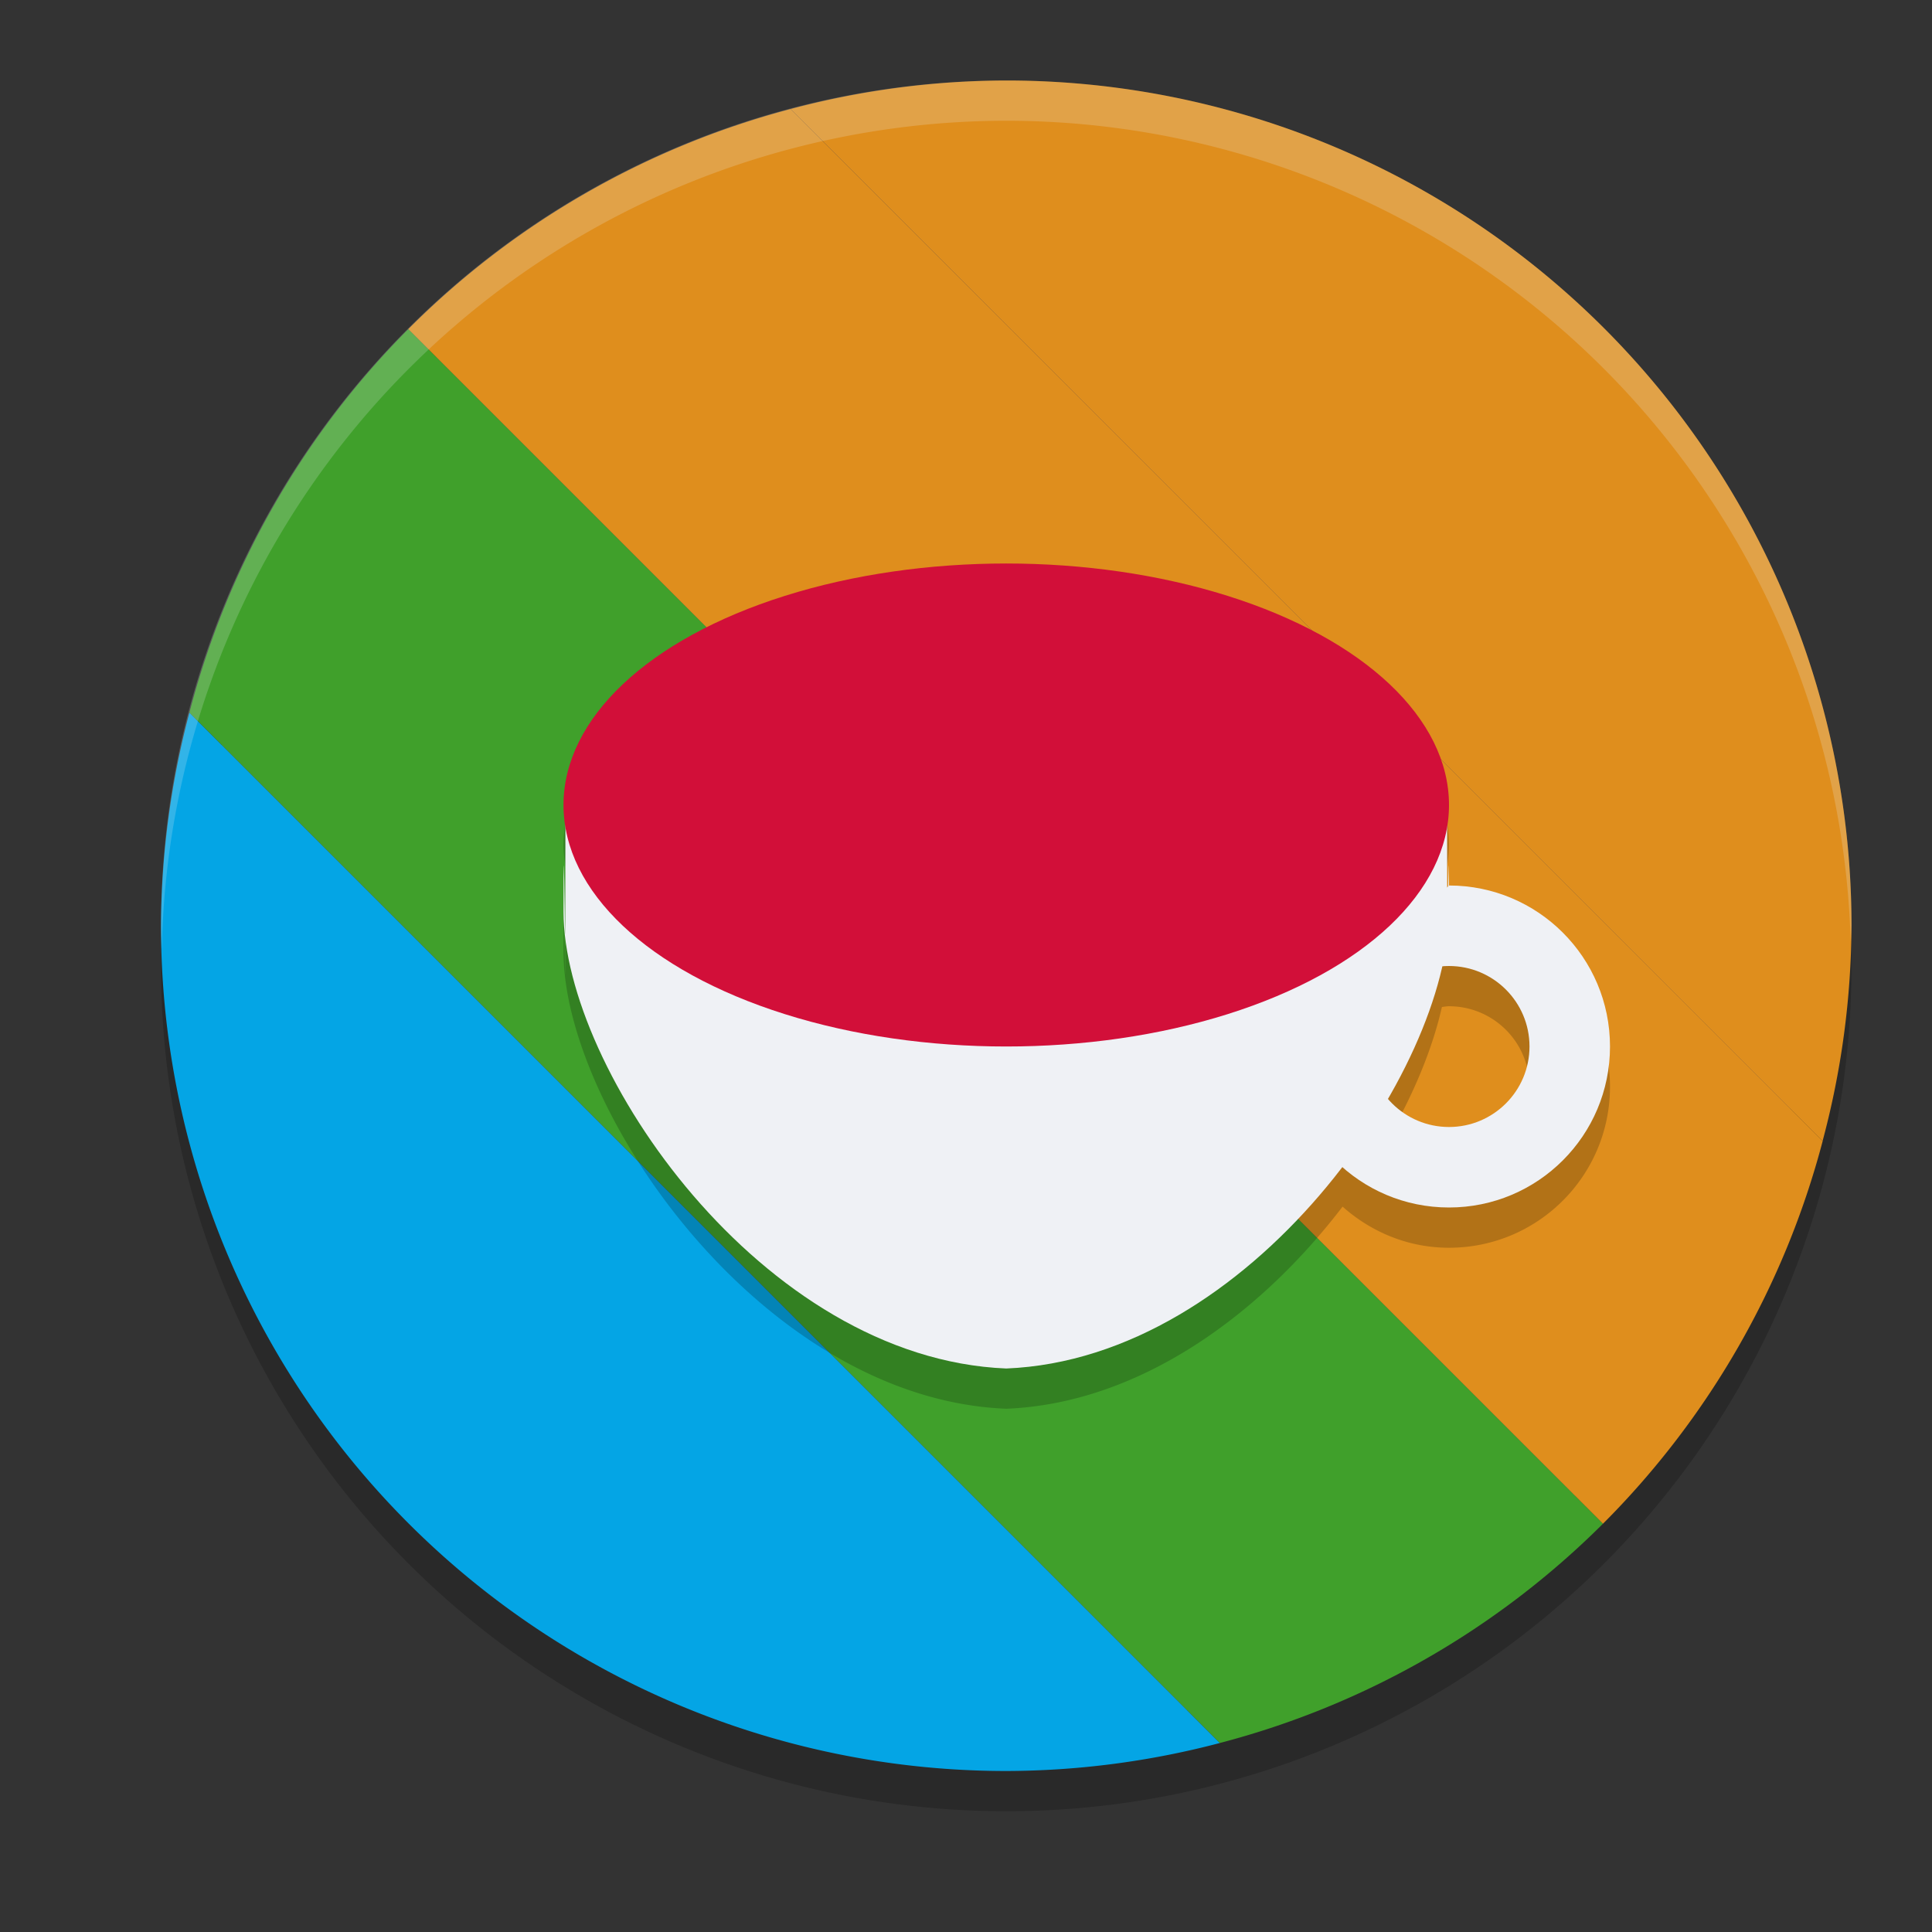 <svg xmlns="http://www.w3.org/2000/svg" width="24" height="24" version="1.1">
 <rect width="100%" height="100%" fill="#333333" stroke="none"/>
 <circle style="fill:#4c4f69" cx="12.5" cy="11.5" r="10"/>
 <circle style="opacity:0.2" cx="12.5" cy="12" r="10.5"/>
 <path style="fill:#04a5e5" d="M 2.353,8.852 A 10.5,10.5 0 0 0 2,11.5 10.5,10.5 0 0 0 12.5,22 10.5,10.5 0 0 0 15.154,21.652 Z"/>
 <path style="fill:#40a02b" d="M 5.072,4.088 A 10.5,10.5 0 0 0 2.353,8.852 L 15.154,21.652 a 10.5,10.5 0 0 0 4.759,-2.724 z"/>
 <path style="fill:#df8e1d" d="M 9.821,1.354 A 10.5,10.5 0 0 0 5.072,4.088 L 19.913,18.928 a 10.5,10.5 0 0 0 2.729,-4.754 z"/>
 <path style="fill:#df8e1d" d="M 12.5,1 A 10.5,10.5 0 0 0 9.821,1.354 L 22.641,14.174 A 10.5,10.5 0 0 0 23,11.5 10.5,10.5 0 0 0 12.5,1 Z"/>
 <path style="opacity:0.2" d="m 12.5,7.5 a 5.5,3 0 0 0 -5.5,3 5.5,3 0 0 0 0.024,0.259 l -0.002,1.346 C 7.017,12.166 7,10.367 7,11.824 7,13.781 9.46,17.377 12.5,17.5 14.174,17.432 15.669,16.31 16.678,14.989 17.031,15.303 17.49,15.5 18,15.5 c 1.105,0 2,-0.895 2,-2 0,-1.105 -0.895,-2 -2,-2 l -0.002,0.002 c -0.002,-0.257 -0.004,-0.228 -0.008,0.008 l -0.014,0.014 -0.001,-0.76 A 5.5,3 0 0 0 18,10.5 5.5,3 0 0 0 12.5,7.5 Z m 5.5,5 c 0.552,0 1,0.448 1,1 0,0.552 -0.448,1 -1,1 -0.305,0 -0.575,-0.14 -0.759,-0.355 0.325,-0.562 0.556,-1.126 0.671,-1.636 C 17.942,12.506 17.97,12.5 18,12.5 Z"/>
 <path style="fill:#eff1f5" d="m 7.024,10 -0.002,1.604 C 7.017,11.666 7,9.867 7,11.324 7,13.281 9.46,16.877 12.5,17 c 3.04,-0.123 5.5,-3.719 5.5,-5.676 0,-1.457 -0.017,0.342 -0.022,0.28 L 17.976,10 H 12.5 Z"/>
 <ellipse style="fill:#d20f39" cx="12.5" cy="10" rx="5.5" ry="3"/>
 <path style="fill:#eff1f5" d="m 18,11 -2,2 c 0,1.105 0.895,2 2,2 1.105,0 2,-0.895 2,-2 0,-1.105 -0.895,-2 -2,-2 z m 0,1 c 0.552,0 1,0.448 1,1 0,0.552 -0.448,1 -1,1 -0.552,0 -1,-0.448 -1,-1 0,-0.552 0.448,-1 1,-1 z"/>
 <path style="opacity:0.2;fill:#eff1f5" d="M 12.5,1 A 10.5,10.5 0 0 0 2,11.5 10.5,10.5 0 0 0 2.01,11.797 10.5,10.5 0 0 1 12.5,1.5 10.5,10.5 0 0 1 22.99,11.703 10.5,10.5 0 0 0 23,11.5 a 10.5,10.5 0 0 0 -10.5,-10.5 z"/>
</svg>
